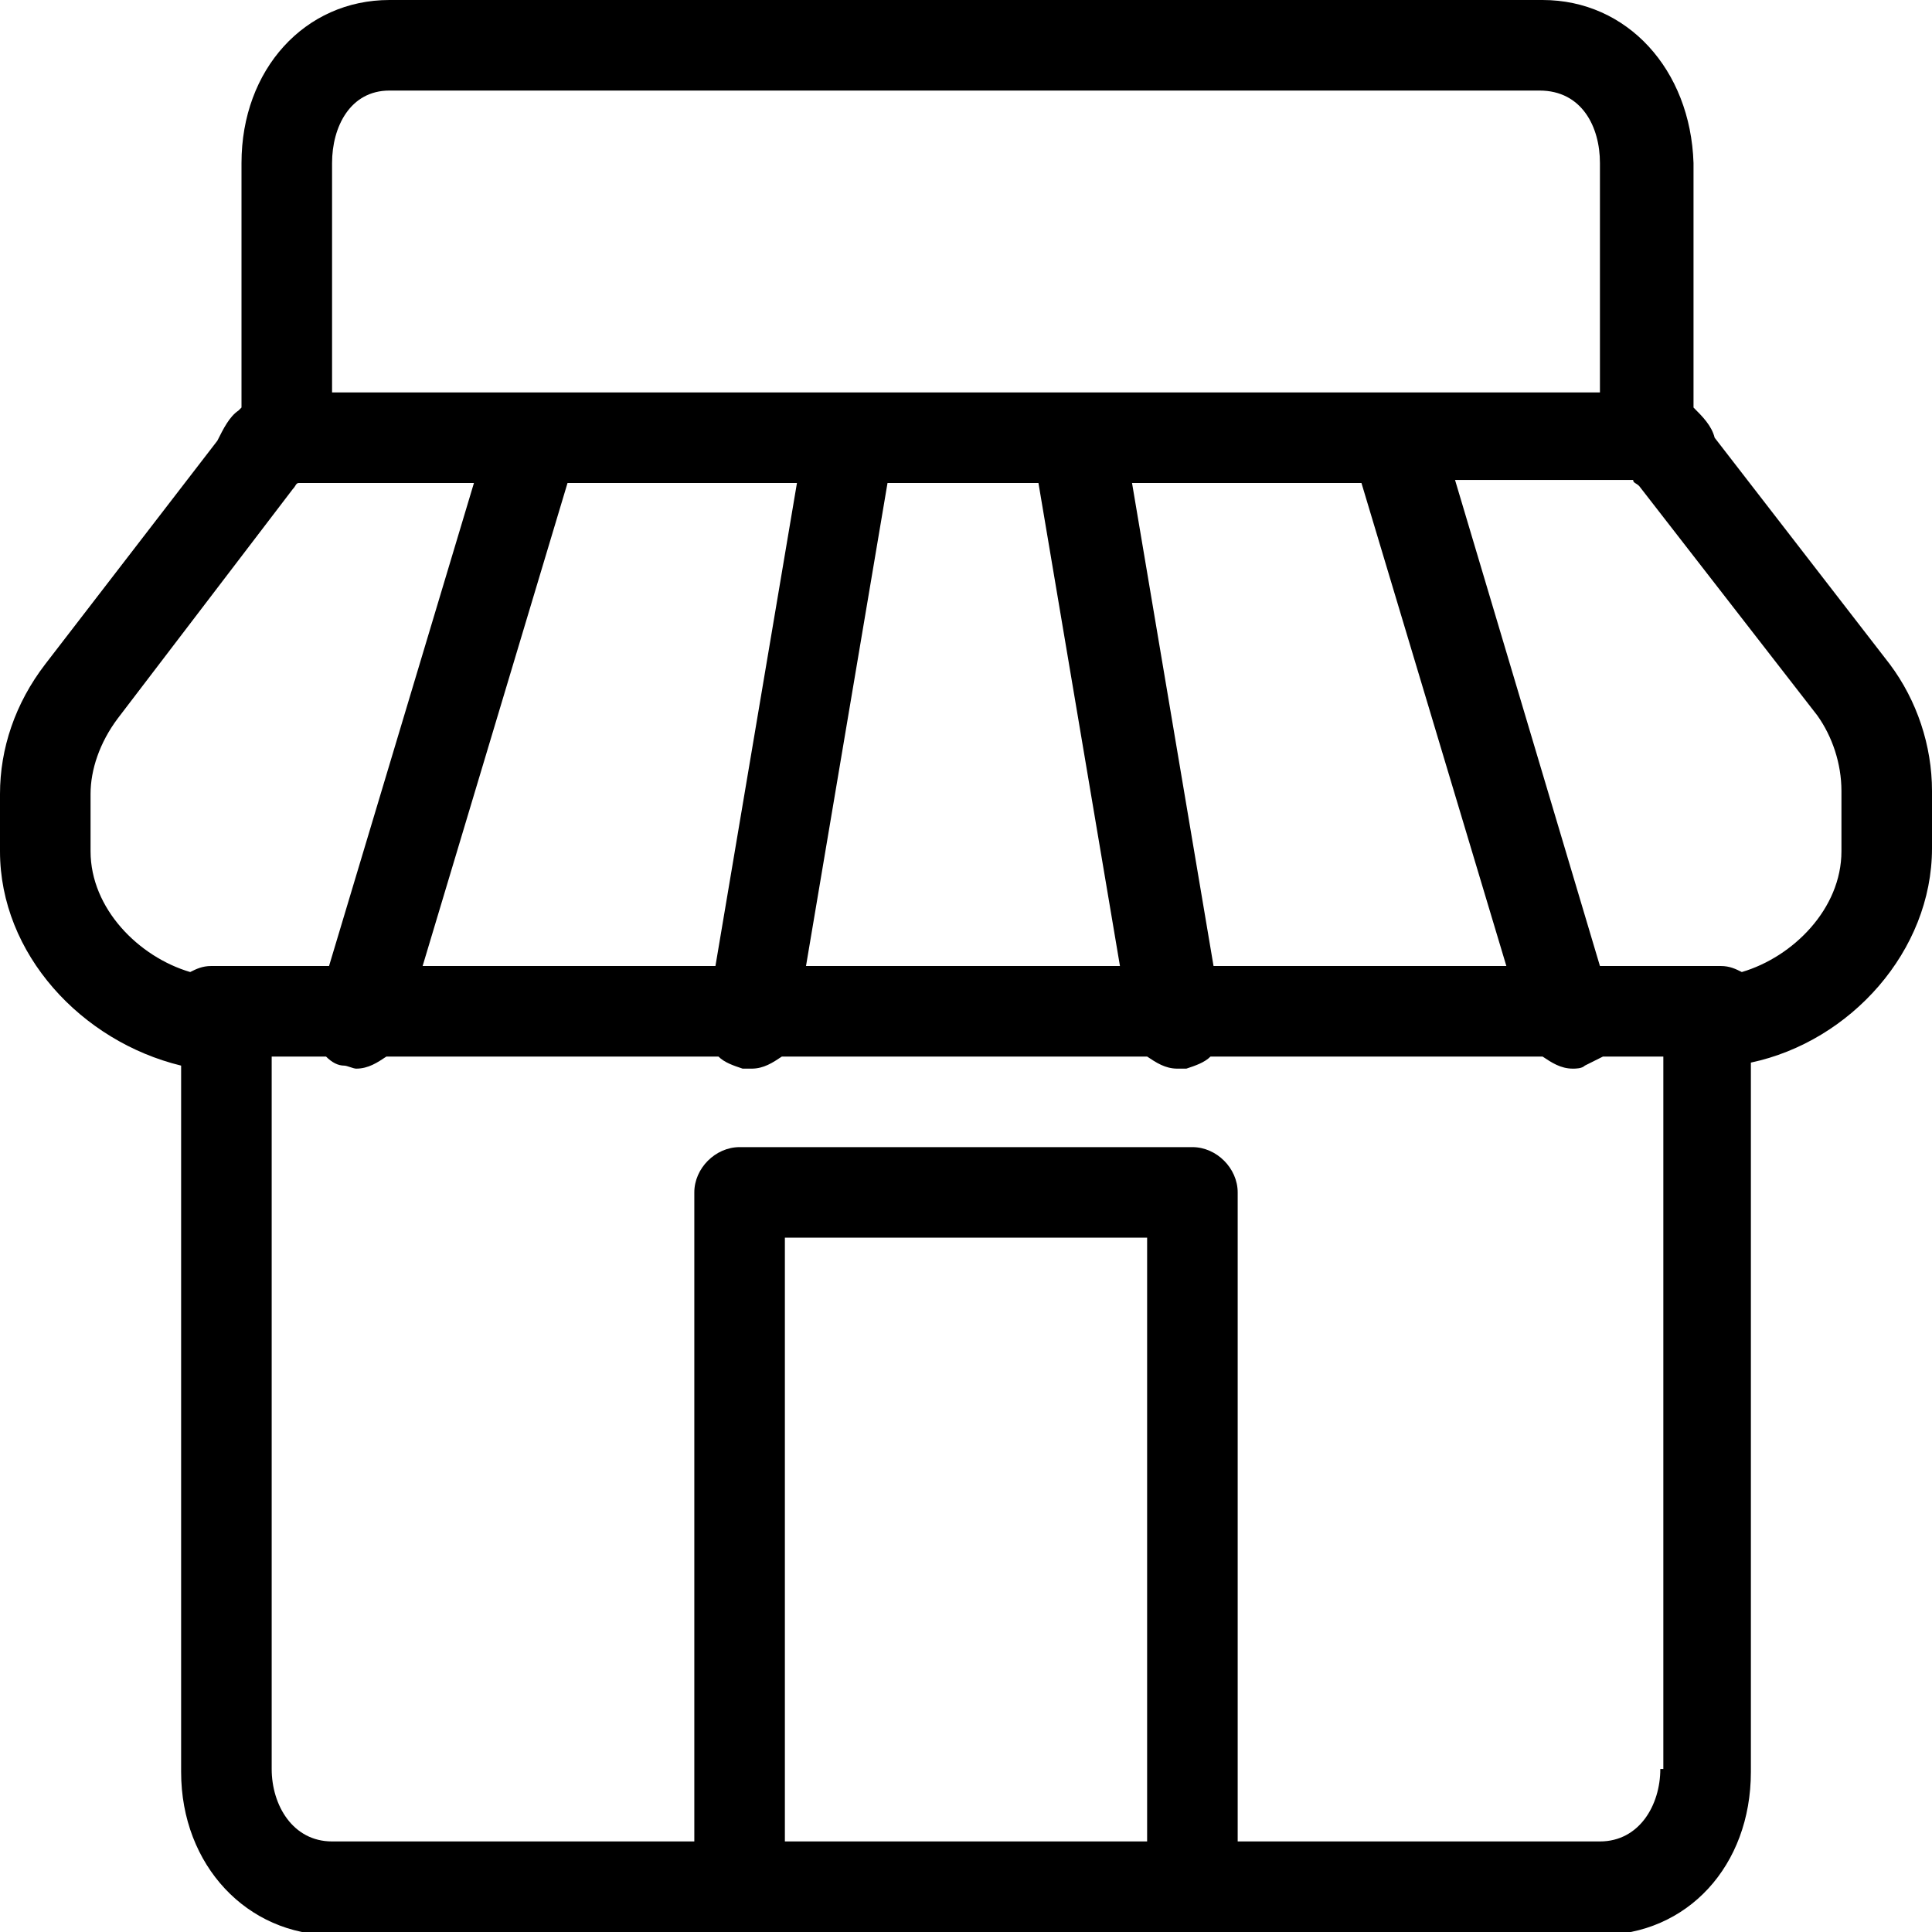 <?xml version="1.0" encoding="utf-8"?>
<!-- Generator: Adobe Illustrator 20.1.0, SVG Export Plug-In . SVG Version: 6.00 Build 0)  -->
<!DOCTYPE svg PUBLIC "-//W3C//DTD SVG 1.1//EN" "http://www.w3.org/Graphics/SVG/1.1/DTD/svg11.dtd">
<svg version="1.1" xmlns="http://www.w3.org/2000/svg" xmlns:xlink="http://www.w3.org/1999/xlink" x="0px" y="0px"
	 viewBox="0 0 64 64" style="enable-background:new 0 0 64 64;" xml:space="preserve">
<g id="home">
</g>
<g id="shop">
</g>
<g id="buildings">
</g>
<g id="solar-panel">
</g>
<g id="towers">
</g>
<g id="stadium">
</g>
<g id="station">
</g>
<g id="shop-alt">
	<path d="M62.6,22C62.6,22,62.5,22,62.6,22l-5.8-7.5c-0.1-0.4-0.4-0.7-0.7-1c0,0,0,0,0,0V5.4C56,2.3,53.9,0,51.1,0H12.9
		C10.1,0,8,2.3,8,5.4v8.1c0,0,0,0-0.1,0.1c-0.3,0.2-0.5,0.6-0.7,1L1.5,22c-1,1.3-1.5,2.8-1.5,4.3v1.9c0,3.4,2.7,6.3,6,7.1v23.4
		c0,3.1,2.2,5.4,5,5.4h42c2.9,0,5-2.3,5-5.4V35.2c3.3-0.7,6-3.7,6-7.1v-1.9C64,24.7,63.5,23.2,62.6,22z M11,5.4
		C11,4.2,11.6,3,12.9,3h38.1C52.4,3,53,4.2,53,5.4v7.6l-42,0V5.4z M14,32l4.8-16l7.6,0l-2.7,16H14z M29.4,16l5,0l2.7,16H26.7
		L29.4,16z M40.2,32l-2.7-16l7.6,0L49.9,32H40.2z M7,32c-0.3,0-0.5,0.1-0.7,0.2c-1.7-0.5-3.3-2.1-3.3-4v-1.9c0-0.8,0.3-1.7,0.9-2.5
		l5.8-7.6C9.8,16.1,9.8,16,9.9,16l5.8,0l-4.8,16H7z M38,61H26V41h12V61z M55,58.6c0,1.2-0.7,2.4-2,2.4H41V39.5
		c0-0.8-0.7-1.5-1.5-1.5h-15c-0.8,0-1.5,0.7-1.5,1.5V61H11c-1.3,0-2-1.2-2-2.4V35h1.8c0.2,0.2,0.4,0.3,0.6,0.3
		c0.1,0,0.3,0.1,0.4,0.1c0.4,0,0.7-0.2,1-0.4h11c0.2,0.2,0.5,0.3,0.8,0.4c0.1,0,0.2,0,0.3,0c0.4,0,0.7-0.2,1-0.4H38
		c0.3,0.2,0.6,0.4,1,0.4c0.1,0,0.2,0,0.3,0c0.3-0.1,0.6-0.2,0.8-0.4h11c0.3,0.2,0.6,0.4,1,0.4c0.1,0,0.3,0,0.4-0.1
		c0.2-0.1,0.4-0.2,0.6-0.3h2V58.6z M61,28.2c0,1.9-1.6,3.5-3.3,4C57.5,32.1,57.3,32,57,32h-4l-4.8-16.1l5.9,0c0,0.1,0.1,0.1,0.2,0.2
		l5.9,7.6c0.5,0.7,0.8,1.6,0.8,2.5V28.2z"/>
</g>
<g id="home-alt">
</g>
<g id="factory">
</g>
<g id="rig">
</g>
<g id="shipping-container">
</g>
<g id="official-building">
</g>
</svg>
